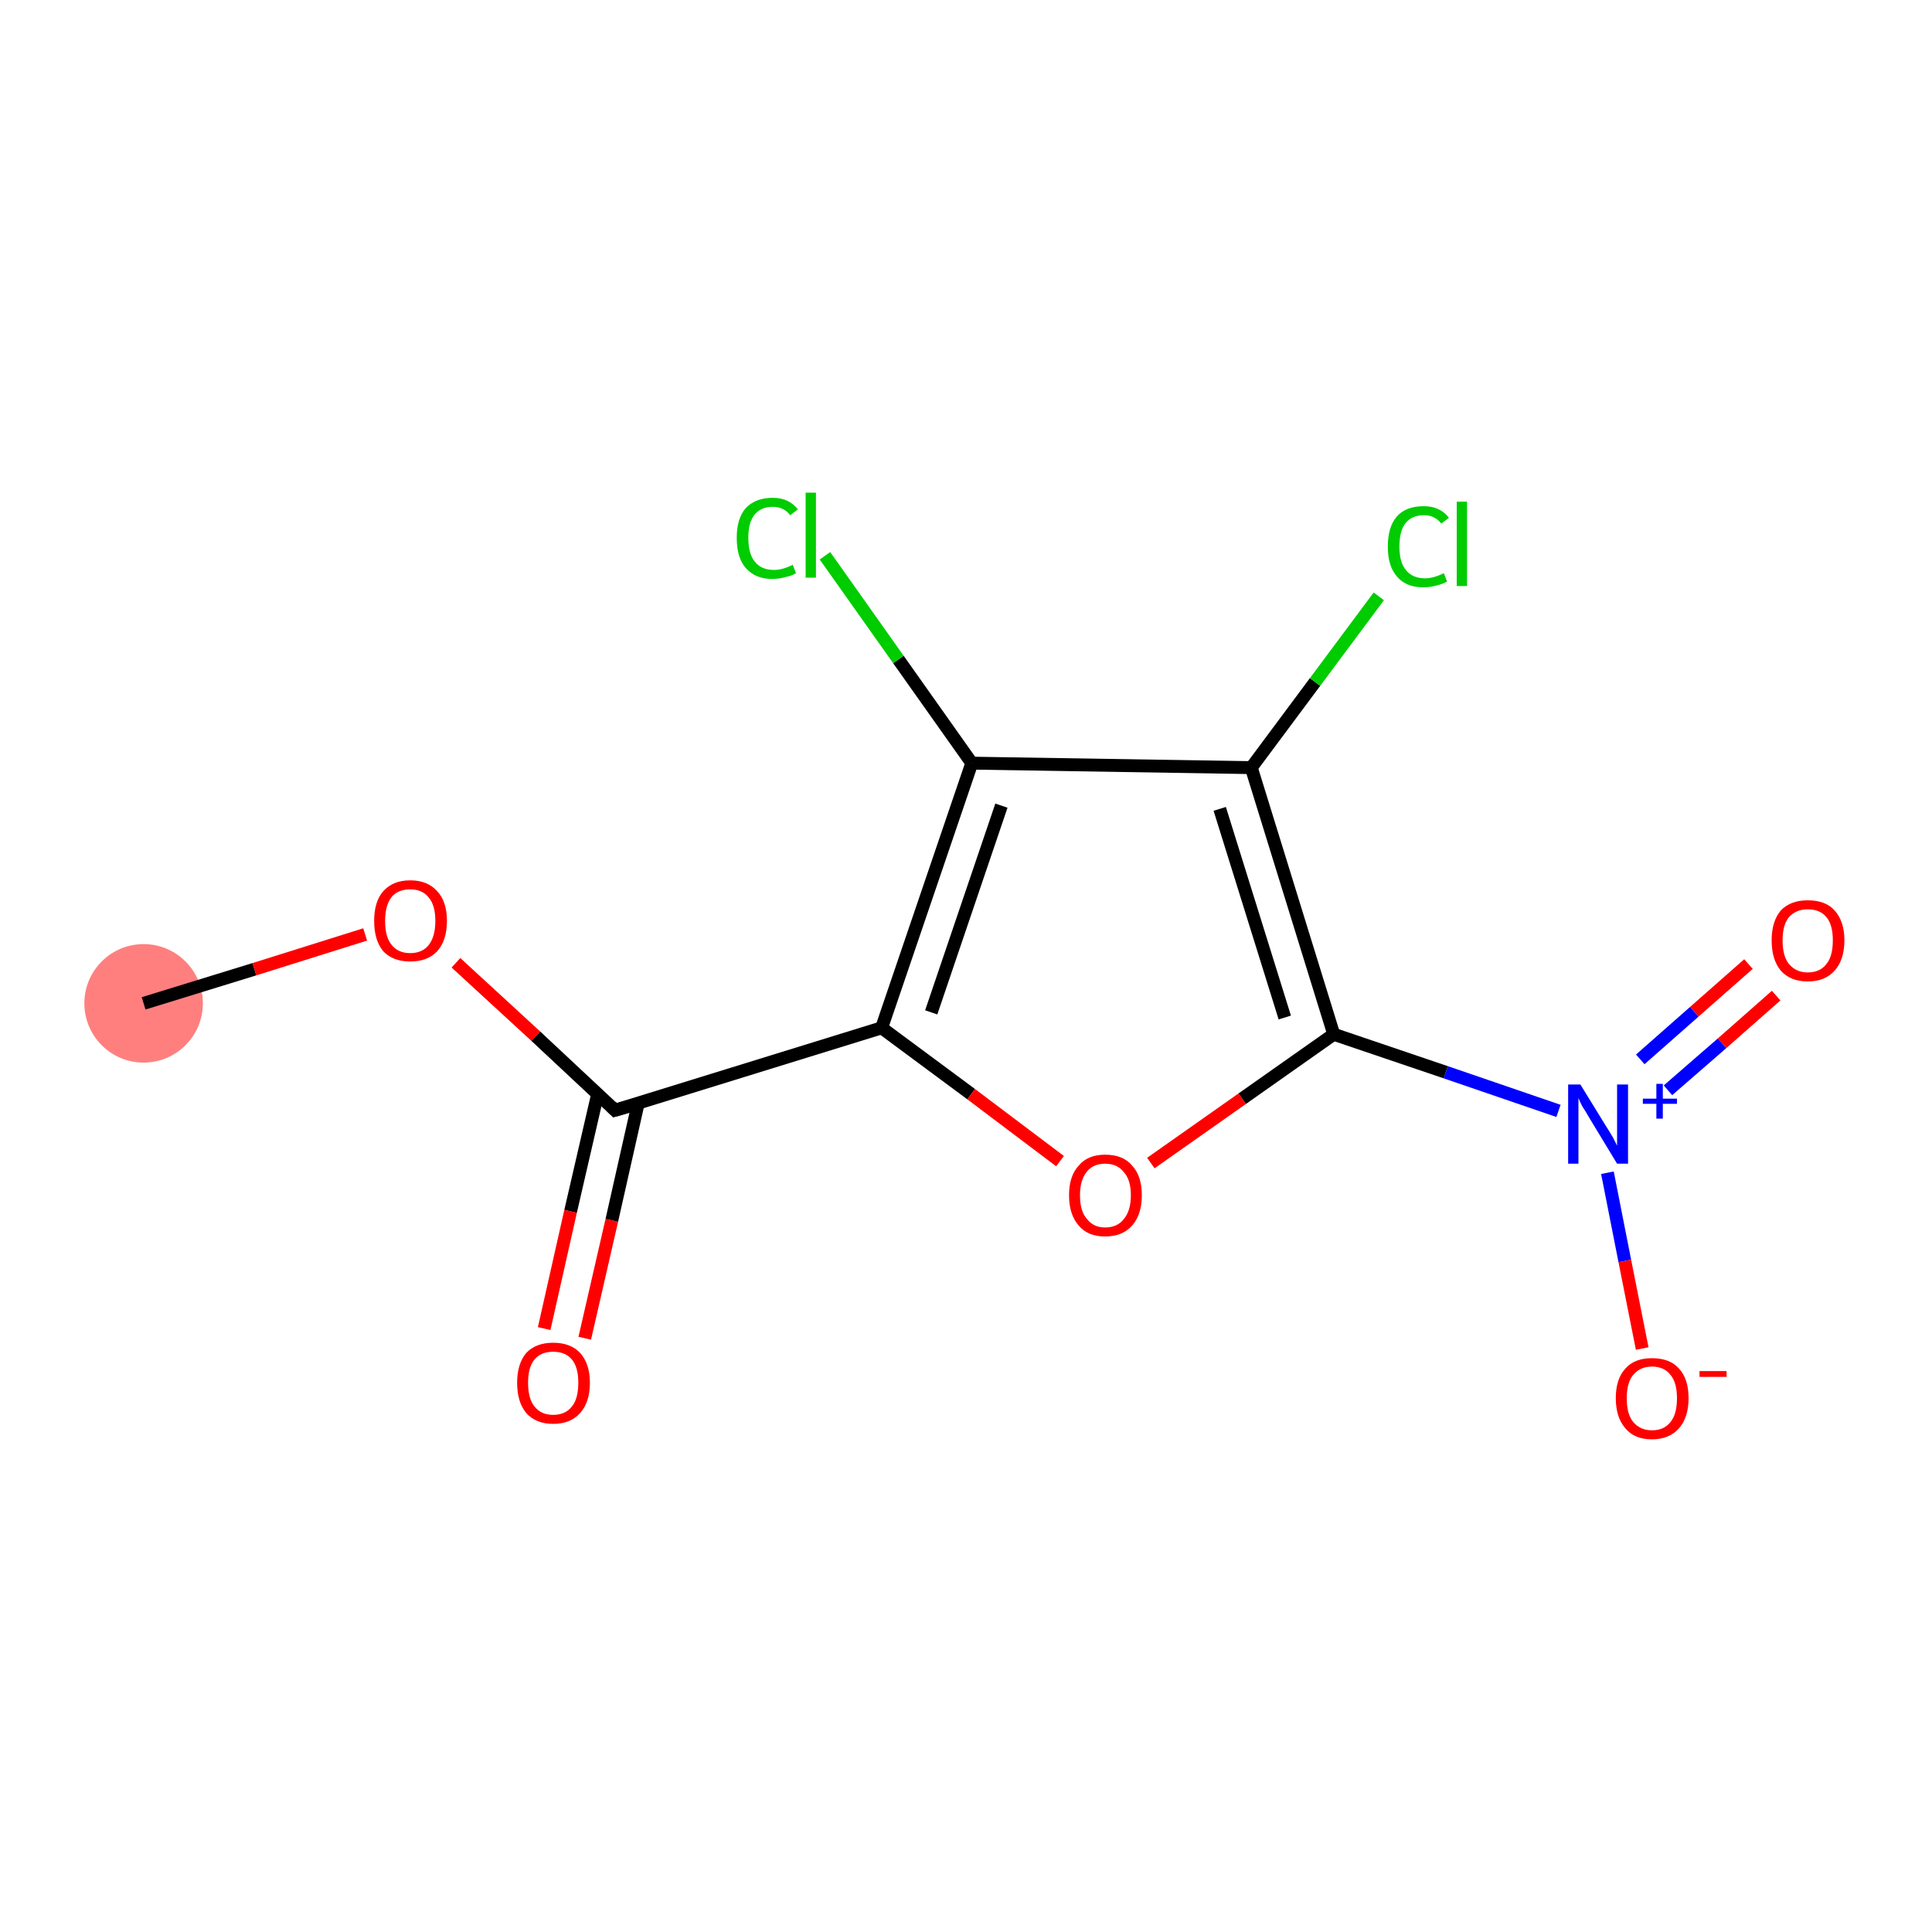 <?xml version='1.0' encoding='iso-8859-1'?>
<svg version='1.1' baseProfile='full'
              xmlns='http://www.w3.org/2000/svg'
                      xmlns:rdkit='http://www.rdkit.org/xml'
                      xmlns:xlink='http://www.w3.org/1999/xlink'
                  xml:space='preserve'
width='300px' height='300px' viewBox='0 0 300 300'>
<!-- END OF HEADER -->
<rect style='opacity:1.0;fill:#FFFFFF;stroke:none' width='300.0' height='300.0' x='0.0' y='0.0'> </rect>
<ellipse cx='22.3' cy='155.8' rx='8.7' ry='8.7' class='atom-0'  style='fill:#FF7F7F;fill-rule:evenodd;stroke:#FF7F7F;stroke-width:1.0px;stroke-linecap:butt;stroke-linejoin:miter;stroke-opacity:1' />
<path class='bond-0 atom-0 atom-1' d='M 22.3,155.8 L 39.5,150.5' style='fill:none;fill-rule:evenodd;stroke:#000000;stroke-width:2.0px;stroke-linecap:butt;stroke-linejoin:miter;stroke-opacity:1' />
<path class='bond-0 atom-0 atom-1' d='M 39.5,150.5 L 56.7,145.1' style='fill:none;fill-rule:evenodd;stroke:#FF0000;stroke-width:2.0px;stroke-linecap:butt;stroke-linejoin:miter;stroke-opacity:1' />
<path class='bond-1 atom-1 atom-2' d='M 70.8,149.5 L 83.2,160.9' style='fill:none;fill-rule:evenodd;stroke:#FF0000;stroke-width:2.0px;stroke-linecap:butt;stroke-linejoin:miter;stroke-opacity:1' />
<path class='bond-1 atom-1 atom-2' d='M 83.2,160.9 L 95.5,172.4' style='fill:none;fill-rule:evenodd;stroke:#000000;stroke-width:2.0px;stroke-linecap:butt;stroke-linejoin:miter;stroke-opacity:1' />
<path class='bond-2 atom-2 atom-3' d='M 92.8,169.9 L 88.6,188.1' style='fill:none;fill-rule:evenodd;stroke:#000000;stroke-width:2.0px;stroke-linecap:butt;stroke-linejoin:miter;stroke-opacity:1' />
<path class='bond-2 atom-2 atom-3' d='M 88.6,188.1 L 84.5,206.3' style='fill:none;fill-rule:evenodd;stroke:#FF0000;stroke-width:2.0px;stroke-linecap:butt;stroke-linejoin:miter;stroke-opacity:1' />
<path class='bond-2 atom-2 atom-3' d='M 99.1,171.3 L 95.0,189.5' style='fill:none;fill-rule:evenodd;stroke:#000000;stroke-width:2.0px;stroke-linecap:butt;stroke-linejoin:miter;stroke-opacity:1' />
<path class='bond-2 atom-2 atom-3' d='M 95.0,189.5 L 90.8,207.8' style='fill:none;fill-rule:evenodd;stroke:#FF0000;stroke-width:2.0px;stroke-linecap:butt;stroke-linejoin:miter;stroke-opacity:1' />
<path class='bond-3 atom-2 atom-4' d='M 95.5,172.4 L 136.9,159.6' style='fill:none;fill-rule:evenodd;stroke:#000000;stroke-width:2.0px;stroke-linecap:butt;stroke-linejoin:miter;stroke-opacity:1' />
<path class='bond-4 atom-4 atom-5' d='M 136.9,159.6 L 150.8,169.9' style='fill:none;fill-rule:evenodd;stroke:#000000;stroke-width:2.0px;stroke-linecap:butt;stroke-linejoin:miter;stroke-opacity:1' />
<path class='bond-4 atom-4 atom-5' d='M 150.8,169.9 L 164.6,180.3' style='fill:none;fill-rule:evenodd;stroke:#FF0000;stroke-width:2.0px;stroke-linecap:butt;stroke-linejoin:miter;stroke-opacity:1' />
<path class='bond-5 atom-5 atom-6' d='M 178.7,180.6 L 192.9,170.6' style='fill:none;fill-rule:evenodd;stroke:#FF0000;stroke-width:2.0px;stroke-linecap:butt;stroke-linejoin:miter;stroke-opacity:1' />
<path class='bond-5 atom-5 atom-6' d='M 192.9,170.6 L 207.1,160.6' style='fill:none;fill-rule:evenodd;stroke:#000000;stroke-width:2.0px;stroke-linecap:butt;stroke-linejoin:miter;stroke-opacity:1' />
<path class='bond-6 atom-6 atom-7' d='M 207.1,160.6 L 224.5,166.5' style='fill:none;fill-rule:evenodd;stroke:#000000;stroke-width:2.0px;stroke-linecap:butt;stroke-linejoin:miter;stroke-opacity:1' />
<path class='bond-6 atom-6 atom-7' d='M 224.5,166.5 L 242.0,172.5' style='fill:none;fill-rule:evenodd;stroke:#0000FF;stroke-width:2.0px;stroke-linecap:butt;stroke-linejoin:miter;stroke-opacity:1' />
<path class='bond-7 atom-7 atom-8' d='M 259.0,169.3 L 267.4,162.0' style='fill:none;fill-rule:evenodd;stroke:#0000FF;stroke-width:2.0px;stroke-linecap:butt;stroke-linejoin:miter;stroke-opacity:1' />
<path class='bond-7 atom-7 atom-8' d='M 267.4,162.0 L 275.8,154.6' style='fill:none;fill-rule:evenodd;stroke:#FF0000;stroke-width:2.0px;stroke-linecap:butt;stroke-linejoin:miter;stroke-opacity:1' />
<path class='bond-7 atom-7 atom-8' d='M 254.7,164.5 L 263.1,157.1' style='fill:none;fill-rule:evenodd;stroke:#0000FF;stroke-width:2.0px;stroke-linecap:butt;stroke-linejoin:miter;stroke-opacity:1' />
<path class='bond-7 atom-7 atom-8' d='M 263.1,157.1 L 271.5,149.7' style='fill:none;fill-rule:evenodd;stroke:#FF0000;stroke-width:2.0px;stroke-linecap:butt;stroke-linejoin:miter;stroke-opacity:1' />
<path class='bond-8 atom-7 atom-9' d='M 249.6,182.1 L 252.3,195.8' style='fill:none;fill-rule:evenodd;stroke:#0000FF;stroke-width:2.0px;stroke-linecap:butt;stroke-linejoin:miter;stroke-opacity:1' />
<path class='bond-8 atom-7 atom-9' d='M 252.3,195.8 L 255.0,209.4' style='fill:none;fill-rule:evenodd;stroke:#FF0000;stroke-width:2.0px;stroke-linecap:butt;stroke-linejoin:miter;stroke-opacity:1' />
<path class='bond-9 atom-6 atom-10' d='M 207.1,160.6 L 194.3,119.2' style='fill:none;fill-rule:evenodd;stroke:#000000;stroke-width:2.0px;stroke-linecap:butt;stroke-linejoin:miter;stroke-opacity:1' />
<path class='bond-9 atom-6 atom-10' d='M 199.5,158.0 L 189.4,125.6' style='fill:none;fill-rule:evenodd;stroke:#000000;stroke-width:2.0px;stroke-linecap:butt;stroke-linejoin:miter;stroke-opacity:1' />
<path class='bond-10 atom-10 atom-11' d='M 194.3,119.2 L 204.2,105.9' style='fill:none;fill-rule:evenodd;stroke:#000000;stroke-width:2.0px;stroke-linecap:butt;stroke-linejoin:miter;stroke-opacity:1' />
<path class='bond-10 atom-10 atom-11' d='M 204.2,105.9 L 214.1,92.6' style='fill:none;fill-rule:evenodd;stroke:#00CC00;stroke-width:2.0px;stroke-linecap:butt;stroke-linejoin:miter;stroke-opacity:1' />
<path class='bond-11 atom-10 atom-12' d='M 194.3,119.2 L 150.9,118.5' style='fill:none;fill-rule:evenodd;stroke:#000000;stroke-width:2.0px;stroke-linecap:butt;stroke-linejoin:miter;stroke-opacity:1' />
<path class='bond-12 atom-12 atom-13' d='M 150.9,118.5 L 139.5,102.4' style='fill:none;fill-rule:evenodd;stroke:#000000;stroke-width:2.0px;stroke-linecap:butt;stroke-linejoin:miter;stroke-opacity:1' />
<path class='bond-12 atom-12 atom-13' d='M 139.5,102.4 L 128.1,86.3' style='fill:none;fill-rule:evenodd;stroke:#00CC00;stroke-width:2.0px;stroke-linecap:butt;stroke-linejoin:miter;stroke-opacity:1' />
<path class='bond-13 atom-12 atom-4' d='M 150.9,118.5 L 136.9,159.6' style='fill:none;fill-rule:evenodd;stroke:#000000;stroke-width:2.0px;stroke-linecap:butt;stroke-linejoin:miter;stroke-opacity:1' />
<path class='bond-13 atom-12 atom-4' d='M 155.5,125.1 L 144.6,157.2' style='fill:none;fill-rule:evenodd;stroke:#000000;stroke-width:2.0px;stroke-linecap:butt;stroke-linejoin:miter;stroke-opacity:1' />
<path d='M 94.9,171.8 L 95.5,172.4 L 97.6,171.8' style='fill:none;stroke:#000000;stroke-width:2.0px;stroke-linecap:butt;stroke-linejoin:miter;stroke-opacity:1;' />
<path class='atom-1' d='M 58.1 143.0
Q 58.1 140.0, 59.5 138.4
Q 61.0 136.7, 63.7 136.7
Q 66.4 136.7, 67.9 138.4
Q 69.4 140.0, 69.4 143.0
Q 69.4 146.0, 67.9 147.7
Q 66.4 149.3, 63.7 149.3
Q 61.0 149.3, 59.5 147.7
Q 58.1 146.0, 58.1 143.0
M 63.7 148.0
Q 65.6 148.0, 66.6 146.7
Q 67.6 145.4, 67.6 143.0
Q 67.6 140.6, 66.6 139.4
Q 65.6 138.1, 63.7 138.1
Q 61.8 138.1, 60.8 139.3
Q 59.8 140.6, 59.8 143.0
Q 59.8 145.5, 60.8 146.7
Q 61.8 148.0, 63.7 148.0
' fill='#FF0000'/>
<path class='atom-3' d='M 80.3 214.7
Q 80.3 211.8, 81.7 210.1
Q 83.2 208.5, 85.9 208.5
Q 88.6 208.5, 90.1 210.1
Q 91.6 211.8, 91.6 214.7
Q 91.6 217.7, 90.1 219.4
Q 88.6 221.1, 85.9 221.1
Q 83.2 221.1, 81.7 219.4
Q 80.3 217.7, 80.3 214.7
M 85.9 219.7
Q 87.8 219.7, 88.8 218.4
Q 89.8 217.2, 89.8 214.7
Q 89.8 212.3, 88.8 211.1
Q 87.8 209.9, 85.9 209.9
Q 84.0 209.9, 83.0 211.1
Q 82.0 212.3, 82.0 214.7
Q 82.0 217.2, 83.0 218.4
Q 84.0 219.7, 85.9 219.7
' fill='#FF0000'/>
<path class='atom-5' d='M 166.0 185.6
Q 166.0 182.6, 167.5 181.0
Q 168.9 179.3, 171.6 179.3
Q 174.4 179.3, 175.8 181.0
Q 177.3 182.6, 177.3 185.6
Q 177.3 188.6, 175.8 190.3
Q 174.3 192.0, 171.6 192.0
Q 168.9 192.0, 167.5 190.3
Q 166.0 188.6, 166.0 185.6
M 171.6 190.6
Q 173.5 190.6, 174.5 189.3
Q 175.6 188.0, 175.6 185.6
Q 175.6 183.2, 174.5 182.0
Q 173.5 180.7, 171.6 180.7
Q 169.8 180.7, 168.8 181.9
Q 167.7 183.2, 167.7 185.6
Q 167.7 188.1, 168.8 189.3
Q 169.8 190.6, 171.6 190.6
' fill='#FF0000'/>
<path class='atom-7' d='M 245.4 168.4
L 249.4 174.9
Q 249.8 175.5, 250.5 176.7
Q 251.1 177.9, 251.1 177.9
L 251.1 168.4
L 252.8 168.4
L 252.8 180.7
L 251.1 180.7
L 246.8 173.6
Q 246.3 172.7, 245.7 171.8
Q 245.2 170.8, 245.1 170.5
L 245.1 180.7
L 243.5 180.7
L 243.5 168.4
L 245.4 168.4
' fill='#0000FF'/>
<path class='atom-7' d='M 255.1 170.6
L 257.2 170.6
L 257.2 168.3
L 258.2 168.3
L 258.2 170.6
L 260.4 170.6
L 260.4 171.4
L 258.2 171.4
L 258.2 173.7
L 257.2 173.7
L 257.2 171.4
L 255.1 171.4
L 255.1 170.6
' fill='#0000FF'/>
<path class='atom-8' d='M 275.1 146.0
Q 275.1 143.1, 276.5 141.4
Q 278.0 139.8, 280.7 139.8
Q 283.5 139.8, 284.9 141.4
Q 286.4 143.1, 286.4 146.0
Q 286.4 149.0, 284.9 150.7
Q 283.4 152.4, 280.7 152.4
Q 278.0 152.4, 276.5 150.7
Q 275.1 149.0, 275.1 146.0
M 280.7 151.0
Q 282.6 151.0, 283.6 149.7
Q 284.6 148.5, 284.6 146.0
Q 284.6 143.6, 283.6 142.4
Q 282.6 141.2, 280.7 141.2
Q 278.9 141.2, 277.8 142.4
Q 276.8 143.6, 276.8 146.0
Q 276.8 148.5, 277.8 149.7
Q 278.9 151.0, 280.7 151.0
' fill='#FF0000'/>
<path class='atom-9' d='M 250.9 217.1
Q 250.9 214.1, 252.4 212.5
Q 253.8 210.9, 256.5 210.9
Q 259.3 210.9, 260.7 212.5
Q 262.2 214.1, 262.2 217.1
Q 262.2 220.1, 260.7 221.8
Q 259.2 223.5, 256.5 223.5
Q 253.8 223.5, 252.4 221.8
Q 250.9 220.1, 250.9 217.1
M 256.5 222.1
Q 258.4 222.1, 259.4 220.8
Q 260.4 219.6, 260.4 217.1
Q 260.4 214.7, 259.4 213.5
Q 258.4 212.2, 256.5 212.2
Q 254.7 212.2, 253.6 213.5
Q 252.6 214.7, 252.6 217.1
Q 252.6 219.6, 253.6 220.8
Q 254.7 222.1, 256.5 222.1
' fill='#FF0000'/>
<path class='atom-9' d='M 263.9 212.9
L 268.1 212.9
L 268.1 213.8
L 263.9 213.8
L 263.9 212.9
' fill='#FF0000'/>
<path class='atom-11' d='M 215.5 84.9
Q 215.5 81.8, 216.9 80.2
Q 218.3 78.6, 221.1 78.6
Q 223.6 78.6, 225.0 80.4
L 223.8 81.3
Q 222.8 80.0, 221.1 80.0
Q 219.2 80.0, 218.2 81.3
Q 217.3 82.5, 217.3 84.9
Q 217.3 87.3, 218.3 88.5
Q 219.3 89.8, 221.3 89.8
Q 222.6 89.8, 224.2 89.0
L 224.7 90.3
Q 224.0 90.7, 223.1 90.9
Q 222.1 91.2, 221.0 91.2
Q 218.3 91.2, 216.9 89.5
Q 215.5 87.9, 215.5 84.9
' fill='#00CC00'/>
<path class='atom-11' d='M 226.2 77.9
L 227.8 77.9
L 227.8 91.0
L 226.2 91.0
L 226.2 77.9
' fill='#00CC00'/>
<path class='atom-13' d='M 114.4 83.5
Q 114.4 80.5, 115.8 78.9
Q 117.3 77.3, 120.0 77.3
Q 122.5 77.3, 123.9 79.1
L 122.7 80.0
Q 121.7 78.7, 120.0 78.7
Q 118.1 78.7, 117.1 80.0
Q 116.2 81.2, 116.2 83.5
Q 116.2 86.0, 117.2 87.2
Q 118.2 88.5, 120.2 88.5
Q 121.5 88.5, 123.1 87.7
L 123.6 89.0
Q 123.0 89.4, 122.0 89.6
Q 121.0 89.9, 119.9 89.9
Q 117.3 89.9, 115.8 88.2
Q 114.4 86.6, 114.4 83.5
' fill='#00CC00'/>
<path class='atom-13' d='M 125.1 76.5
L 126.7 76.5
L 126.7 89.7
L 125.1 89.7
L 125.1 76.5
' fill='#00CC00'/>
</svg>
